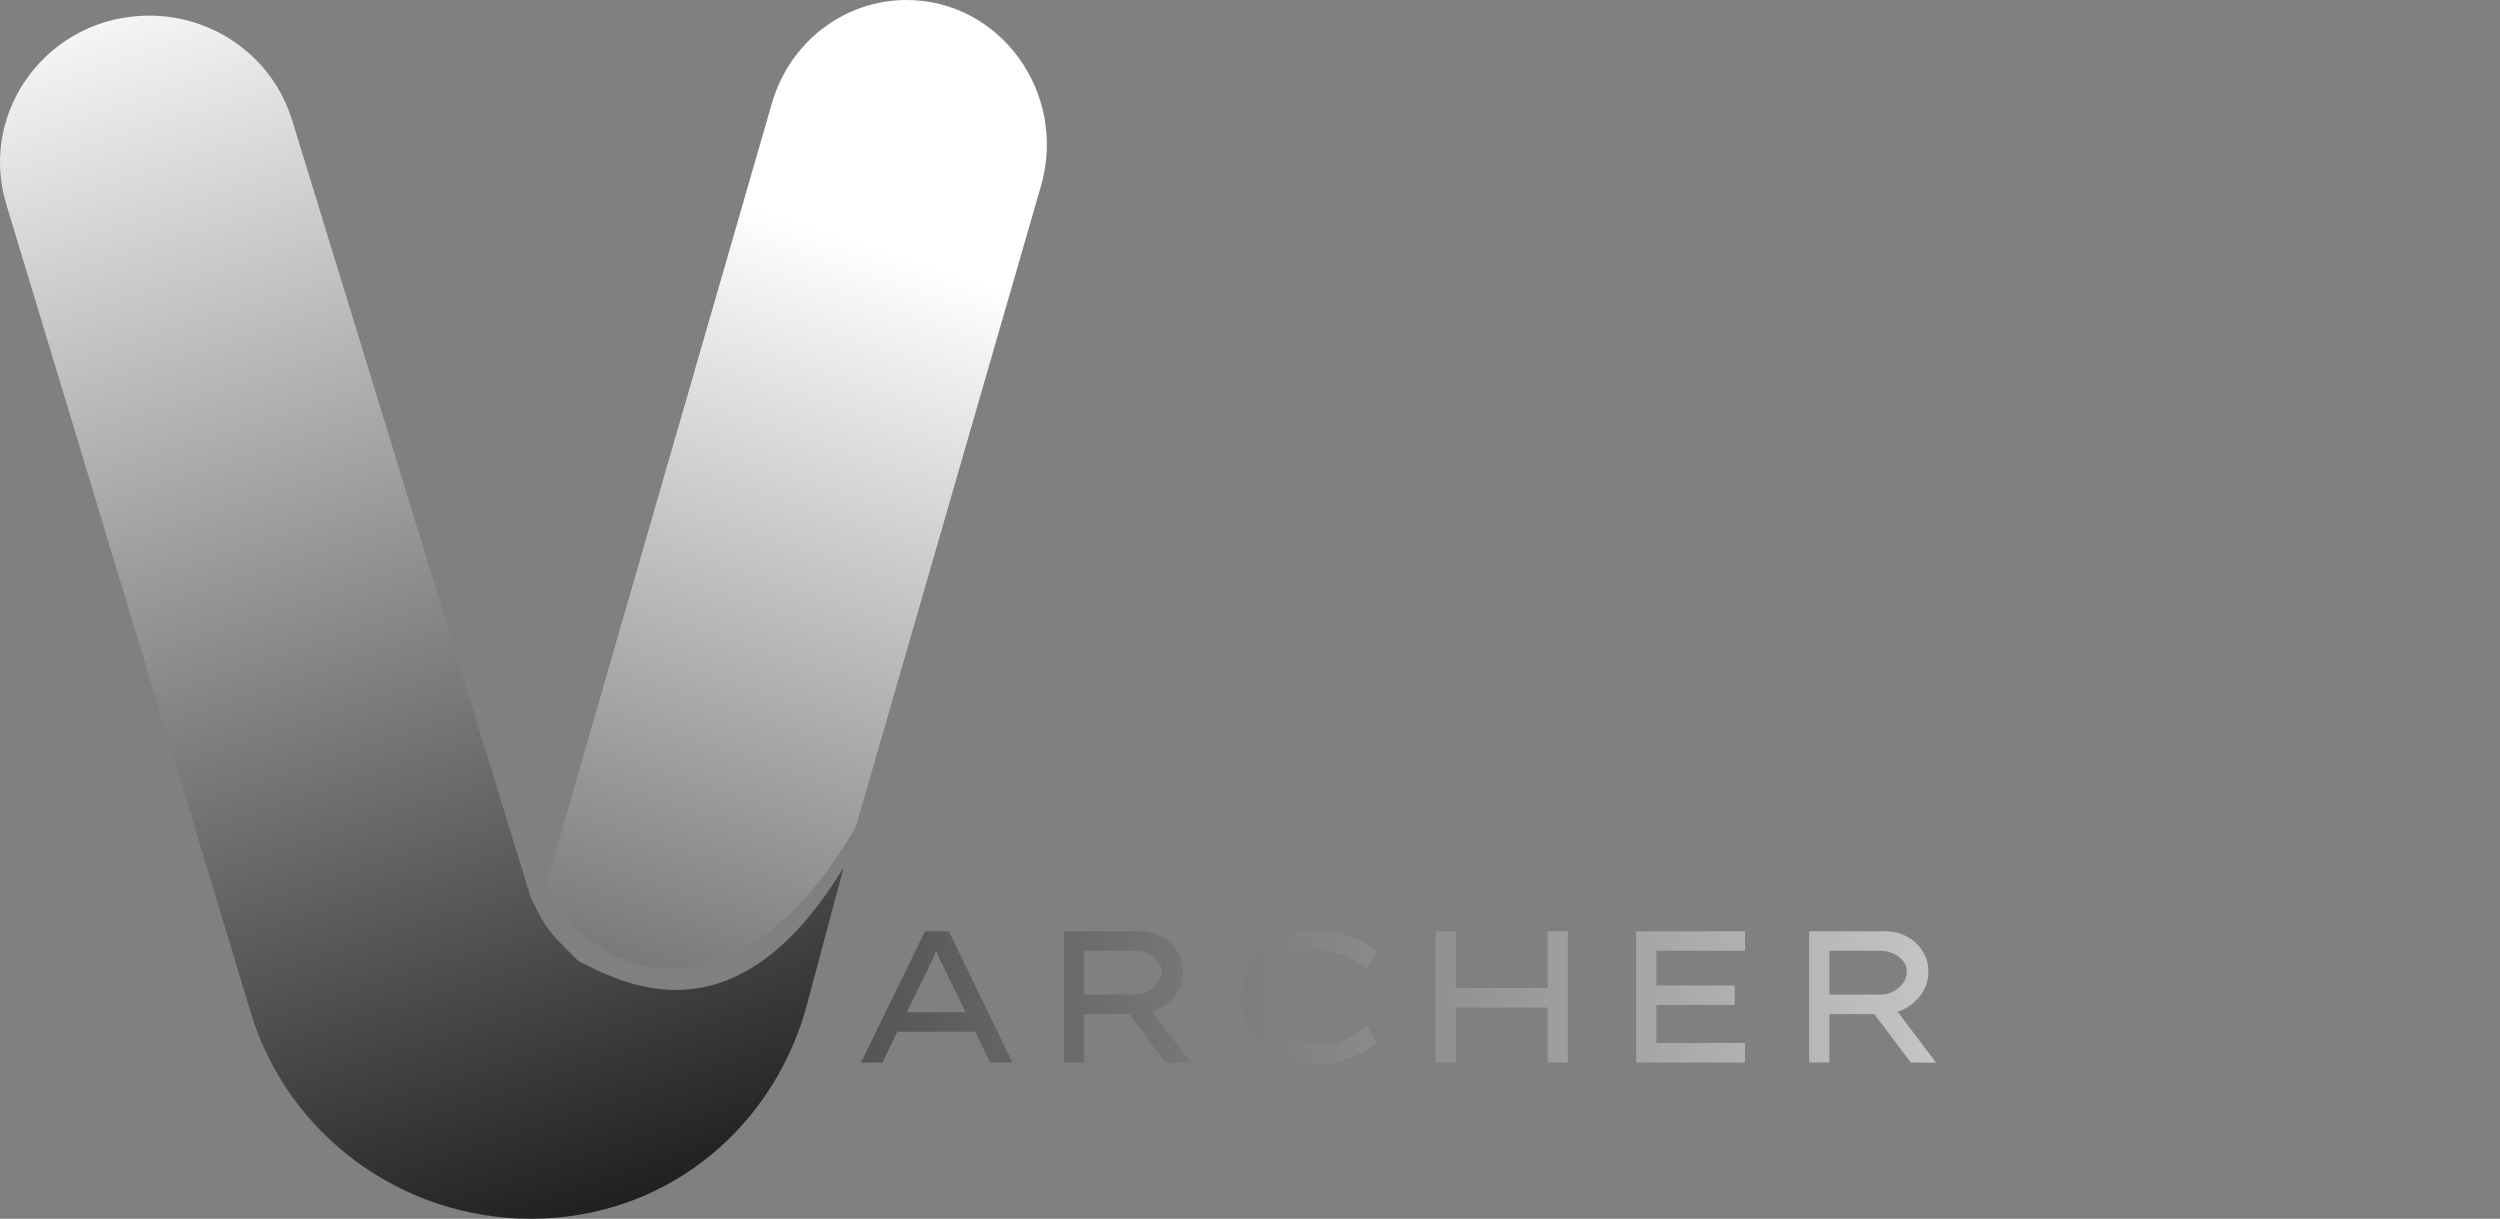 <svg width="320" height="156" viewBox="0 0 160 78" fill="none" xmlns="http://www.w3.org/2000/svg">
<rect x="0" y="0" width="160" height="78" fill="#808080" stroke="none"/>
<path d="M66.621 11.906L54.776 52.907C48.307 64.104 40.714 63.205 36.966 59.479C36.075 58.59 35.397 57.542 35 56.453L49.401 6.612C50.534 2.687 54.04 0 58.011 0C64.025 0 68.335 5.963 66.621 11.906Z" fill="url(#paint0_linear_5_58)"/>
<path d="M54 55.5L51.5 64.829C49.134 72.64 42.266 78 33.986 78C25.716 78 18.424 72.64 16.058 64.829L0.403 13.077C-1.418 7.049 3.159 1 9.547 1H9.557C13.733 1 17.426 3.675 18.66 7.596C18.671 7.636 18.691 7.667 18.701 7.707L33.986 57.5C35 59.5 35 59.5 37 61.5C40 63 47.129 66.858 54 55.5Z" fill="url(#paint1_linear_5_58)"/>
<path d="M55.104 68L59.208 59.6H60.72L64.8 68H63.372L60.552 62.216C60.48 62.064 60.408 61.916 60.336 61.772C60.264 61.628 60.192 61.484 60.12 61.34C60.056 61.196 59.992 61.044 59.928 60.884C59.864 60.724 59.8 60.548 59.736 60.356L60.12 60.344C60.048 60.536 59.976 60.716 59.904 60.884C59.84 61.052 59.772 61.212 59.7 61.364C59.628 61.516 59.556 61.668 59.484 61.82C59.412 61.964 59.34 62.112 59.268 62.264L56.472 68H55.104ZM56.892 66.032L57.408 64.784H62.388L62.592 66.032H56.892ZM68.09 68V59.6H72.998C73.494 59.6 73.946 59.716 74.354 59.948C74.77 60.172 75.102 60.48 75.35 60.872C75.598 61.264 75.722 61.7 75.722 62.18C75.722 62.684 75.586 63.144 75.314 63.56C75.042 63.968 74.682 64.296 74.234 64.544C73.786 64.784 73.294 64.904 72.758 64.904H69.386V68H68.09ZM74.594 68L71.738 64.208L73.118 63.908L76.214 68.012L74.594 68ZM69.386 63.656H72.638C72.942 63.656 73.222 63.588 73.478 63.452C73.742 63.316 73.95 63.136 74.102 62.912C74.262 62.688 74.342 62.444 74.342 62.18C74.342 61.932 74.262 61.708 74.102 61.508C73.95 61.308 73.742 61.148 73.478 61.028C73.222 60.908 72.942 60.848 72.638 60.848H69.386V63.656ZM84.302 68.12C83.63 68.12 82.998 68.02 82.406 67.82C81.822 67.612 81.306 67.32 80.858 66.944C80.418 66.56 80.074 66.104 79.826 65.576C79.578 65.04 79.454 64.448 79.454 63.8C79.454 63.184 79.582 62.616 79.838 62.096C80.102 61.576 80.458 61.124 80.906 60.74C81.354 60.356 81.87 60.06 82.454 59.852C83.038 59.636 83.654 59.528 84.302 59.528C84.846 59.528 85.366 59.6 85.862 59.744C86.358 59.88 86.806 60.056 87.206 60.272C87.614 60.48 87.938 60.7 88.178 60.932L87.41 62.024C87.122 61.784 86.814 61.572 86.486 61.388C86.158 61.204 85.802 61.06 85.418 60.956C85.042 60.852 84.63 60.8 84.182 60.8C83.758 60.8 83.342 60.872 82.934 61.016C82.534 61.152 82.17 61.352 81.842 61.616C81.514 61.872 81.254 62.188 81.062 62.564C80.87 62.932 80.774 63.344 80.774 63.8C80.774 64.304 80.874 64.748 81.074 65.132C81.274 65.508 81.546 65.824 81.89 66.08C82.234 66.336 82.622 66.532 83.054 66.668C83.486 66.796 83.934 66.86 84.398 66.86C84.878 66.86 85.306 66.8 85.682 66.68C86.058 66.552 86.394 66.396 86.69 66.212C86.986 66.028 87.254 65.848 87.494 65.672L88.118 66.752C87.894 66.936 87.586 67.136 87.194 67.352C86.81 67.568 86.37 67.752 85.874 67.904C85.386 68.048 84.862 68.12 84.302 68.12ZM99.043 68V59.6H100.339V68H99.043ZM91.879 68V59.6H93.175V68H91.879ZM92.443 64.484L92.455 63.236H99.619V64.484H92.443ZM104.711 68V59.6H111.683V60.848H106.007V66.752H111.683V68H104.711ZM105.419 64.316V63.068H111.023V64.316H105.419ZM115.786 68V59.6H120.694C121.19 59.6 121.642 59.716 122.05 59.948C122.466 60.172 122.798 60.48 123.046 60.872C123.294 61.264 123.418 61.7 123.418 62.18C123.418 62.684 123.282 63.144 123.01 63.56C122.738 63.968 122.378 64.296 121.93 64.544C121.482 64.784 120.99 64.904 120.454 64.904H117.082V68H115.786ZM122.29 68L119.434 64.208L120.814 63.908L123.91 68.012L122.29 68ZM117.082 63.656H120.334C120.638 63.656 120.918 63.588 121.174 63.452C121.438 63.316 121.646 63.136 121.798 62.912C121.958 62.688 122.038 62.444 122.038 62.18C122.038 61.932 121.958 61.708 121.798 61.508C121.646 61.308 121.438 61.148 121.174 61.028C120.918 60.908 120.638 60.848 120.334 60.848H117.082V63.656Z" fill="url(#paint2_linear_5_58)"/>
<defs>
<linearGradient id="paint0_linear_5_58" x1="56.339" y1="15.904" x2="27.662" y2="103.79" gradientUnits="userSpaceOnUse">
<stop stop-color="white"/>
<stop offset="1"/>
</linearGradient>
<linearGradient id="paint1_linear_5_58" x1="13.752" y1="-4.94" x2="44.281" y2="88.547" gradientUnits="userSpaceOnUse">
<stop stop-color="white"/>
<stop offset="1"/>
</linearGradient>
<linearGradient id="paint2_linear_5_58" x1="54" y1="67" x2="160" y2="67" gradientUnits="userSpaceOnUse">
<stop stop-color="#535353"/>
<stop offset="1" stop-color="white"/>
</linearGradient>
</defs>
</svg>
